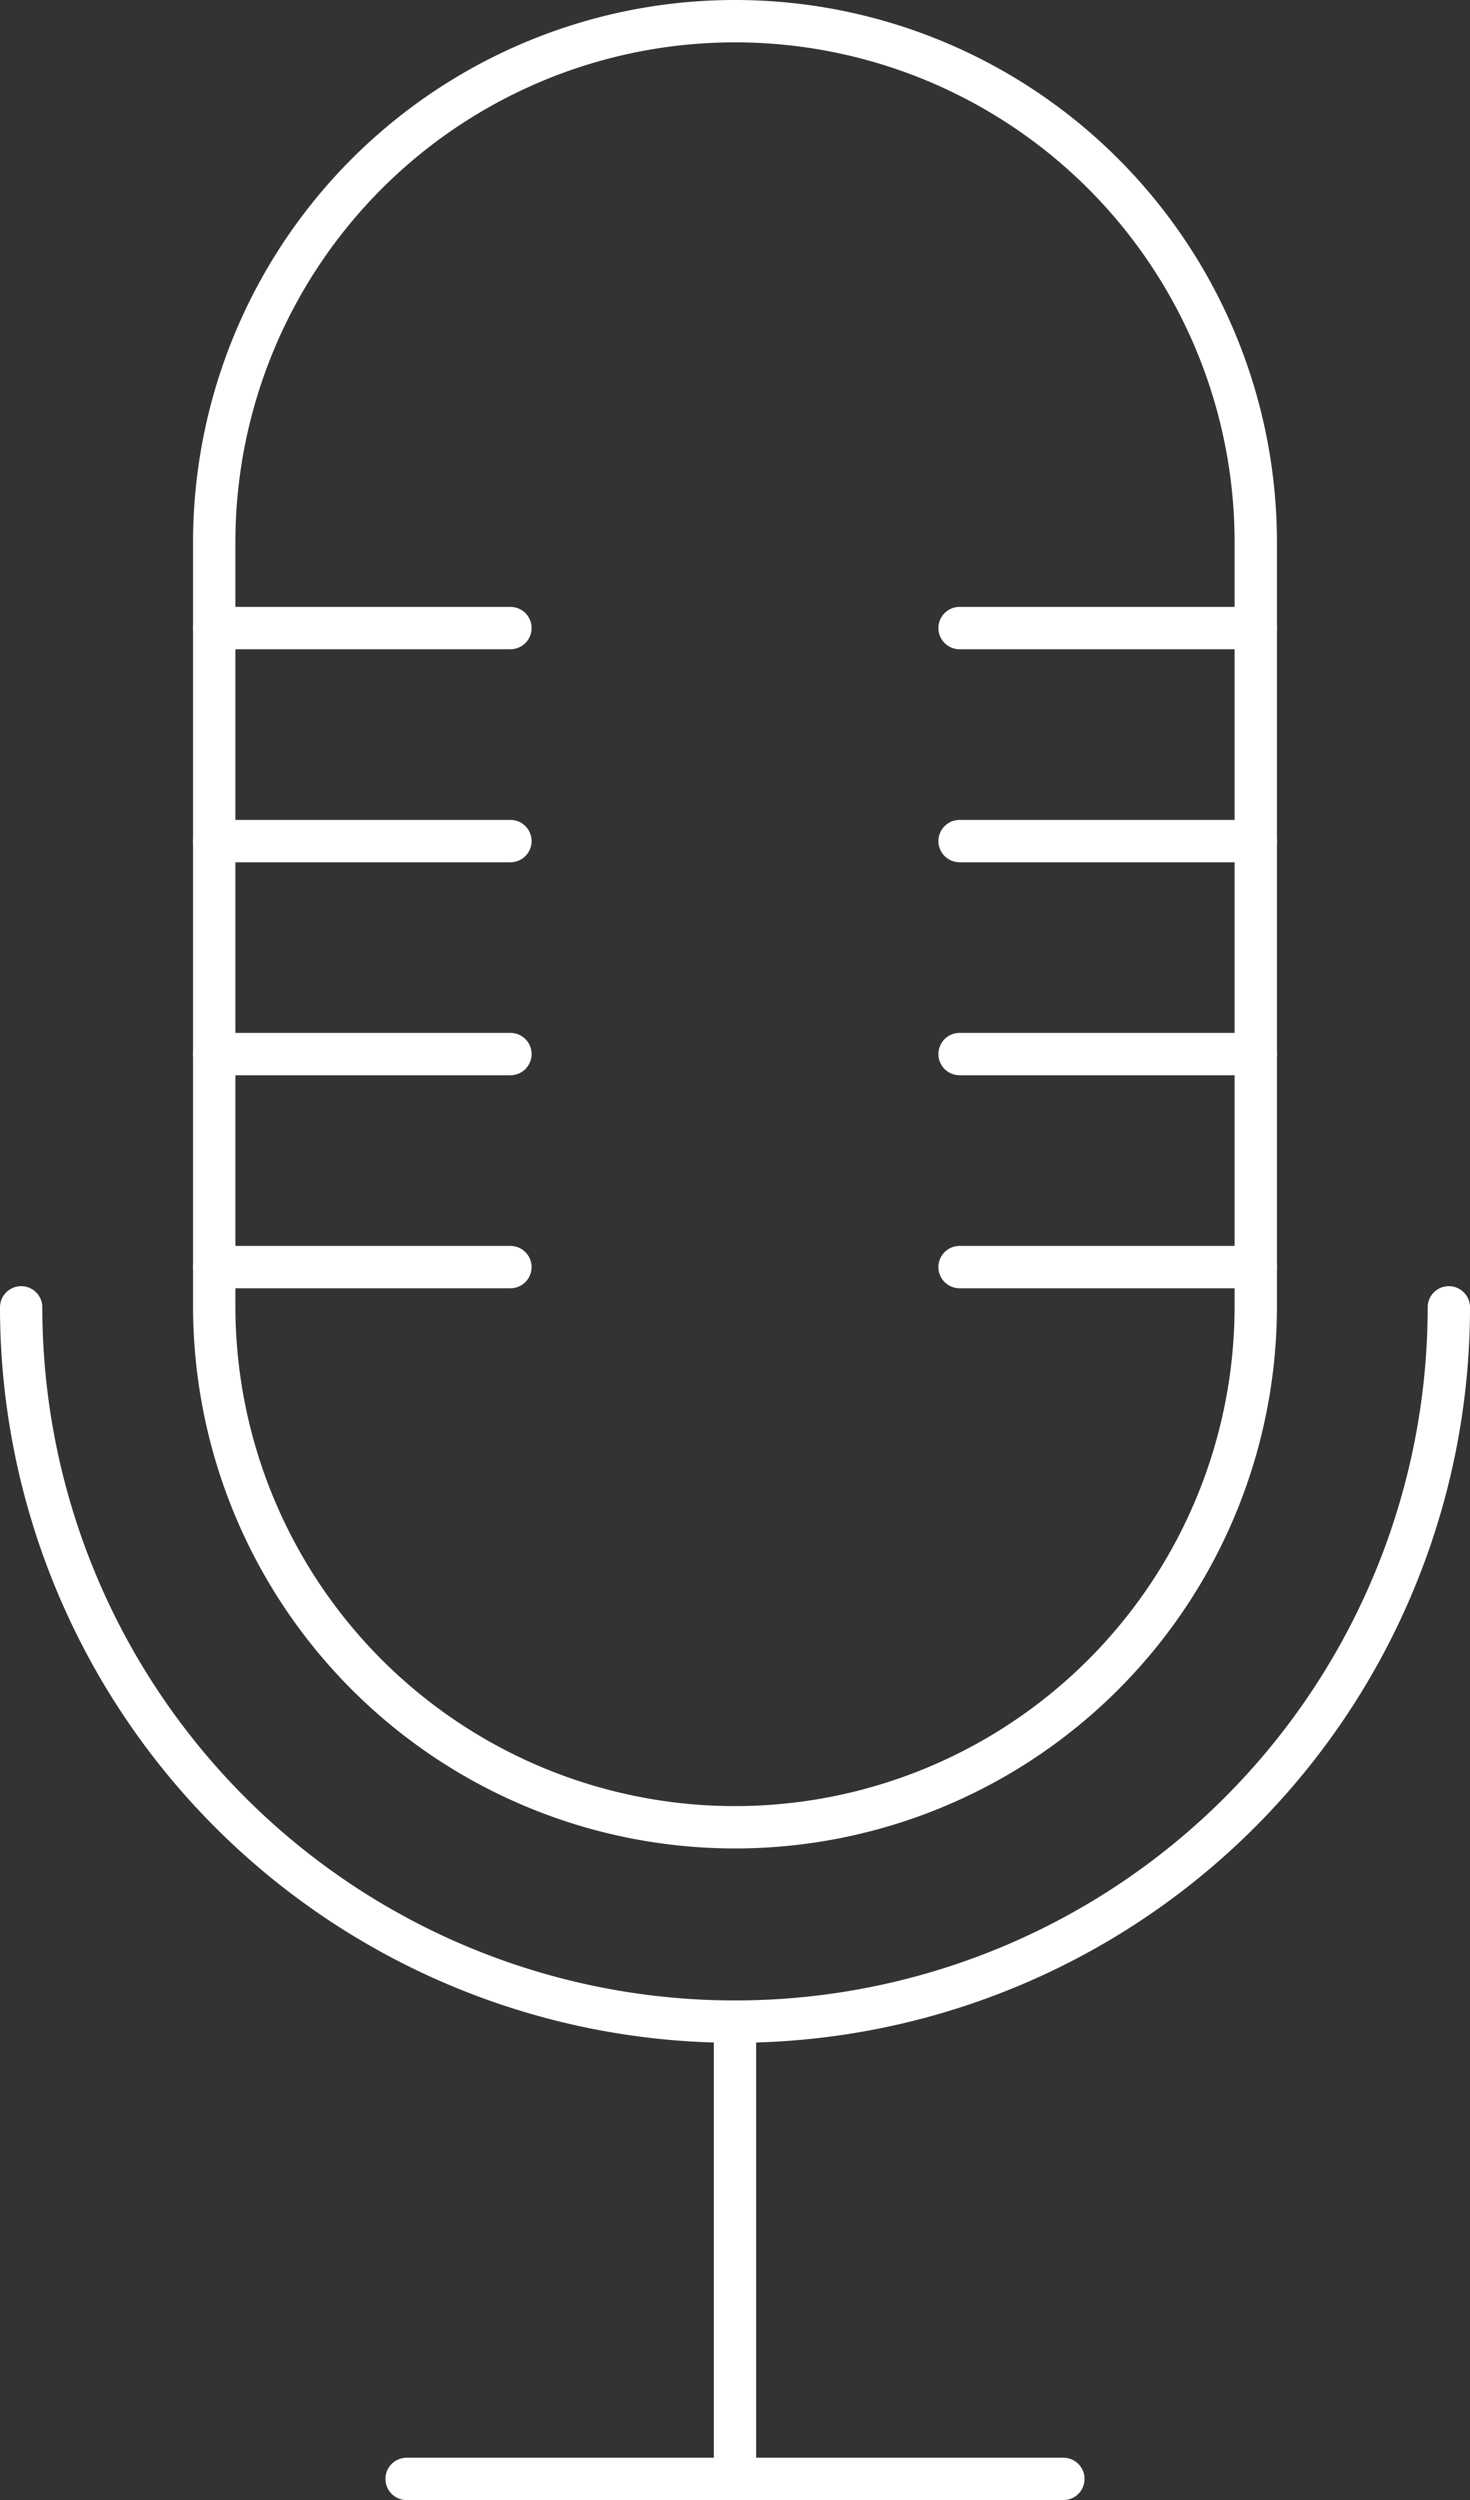 <svg xmlns="http://www.w3.org/2000/svg" width="69.461" height="118.061" viewBox="0 0 69.461 118.061"><rect x="0" y="0" width="69.461" height="118.061" fill="#333333" stroke="none"/><defs><style>.a{fill:none;stroke:#fff;stroke-linecap:round;stroke-linejoin:round;stroke-miterlimit:10;stroke-width:2px;}</style></defs><g transform="translate(-6.5 -6.5)"><path class="a" d="M56.877,92.788h0A24.606,24.606,0,0,1,32.27,68.18V32.107A24.606,24.606,0,0,1,56.877,7.5h0A24.606,24.606,0,0,1,81.485,32.107V68.18A24.606,24.606,0,0,1,56.877,92.788Z" transform="translate(-15.647)"/><path class="a" d="M74.961,172.4a33.73,33.73,0,0,1-33.73,33.73h0A33.73,33.73,0,0,1,7.5,172.4" transform="translate(0 -104.164)"/><line class="a" y2="21.594" transform="translate(41.23 101.966)"/><line class="a" x2="31.034" transform="translate(25.713 123.56)"/><line class="a" x2="13.996" transform="translate(16.623 36.159)"/><line class="a" x2="13.996" transform="translate(16.623 46.218)"/><line class="a" x2="13.996" transform="translate(16.623 56.276)"/><line class="a" x2="13.996" transform="translate(16.623 66.335)"/><line class="a" x2="13.996" transform="translate(51.842 36.159)"/><line class="a" x2="13.996" transform="translate(51.842 46.218)"/><line class="a" x2="13.996" transform="translate(51.842 56.276)"/><line class="a" x2="13.996" transform="translate(51.842 66.335)"/></g></svg>